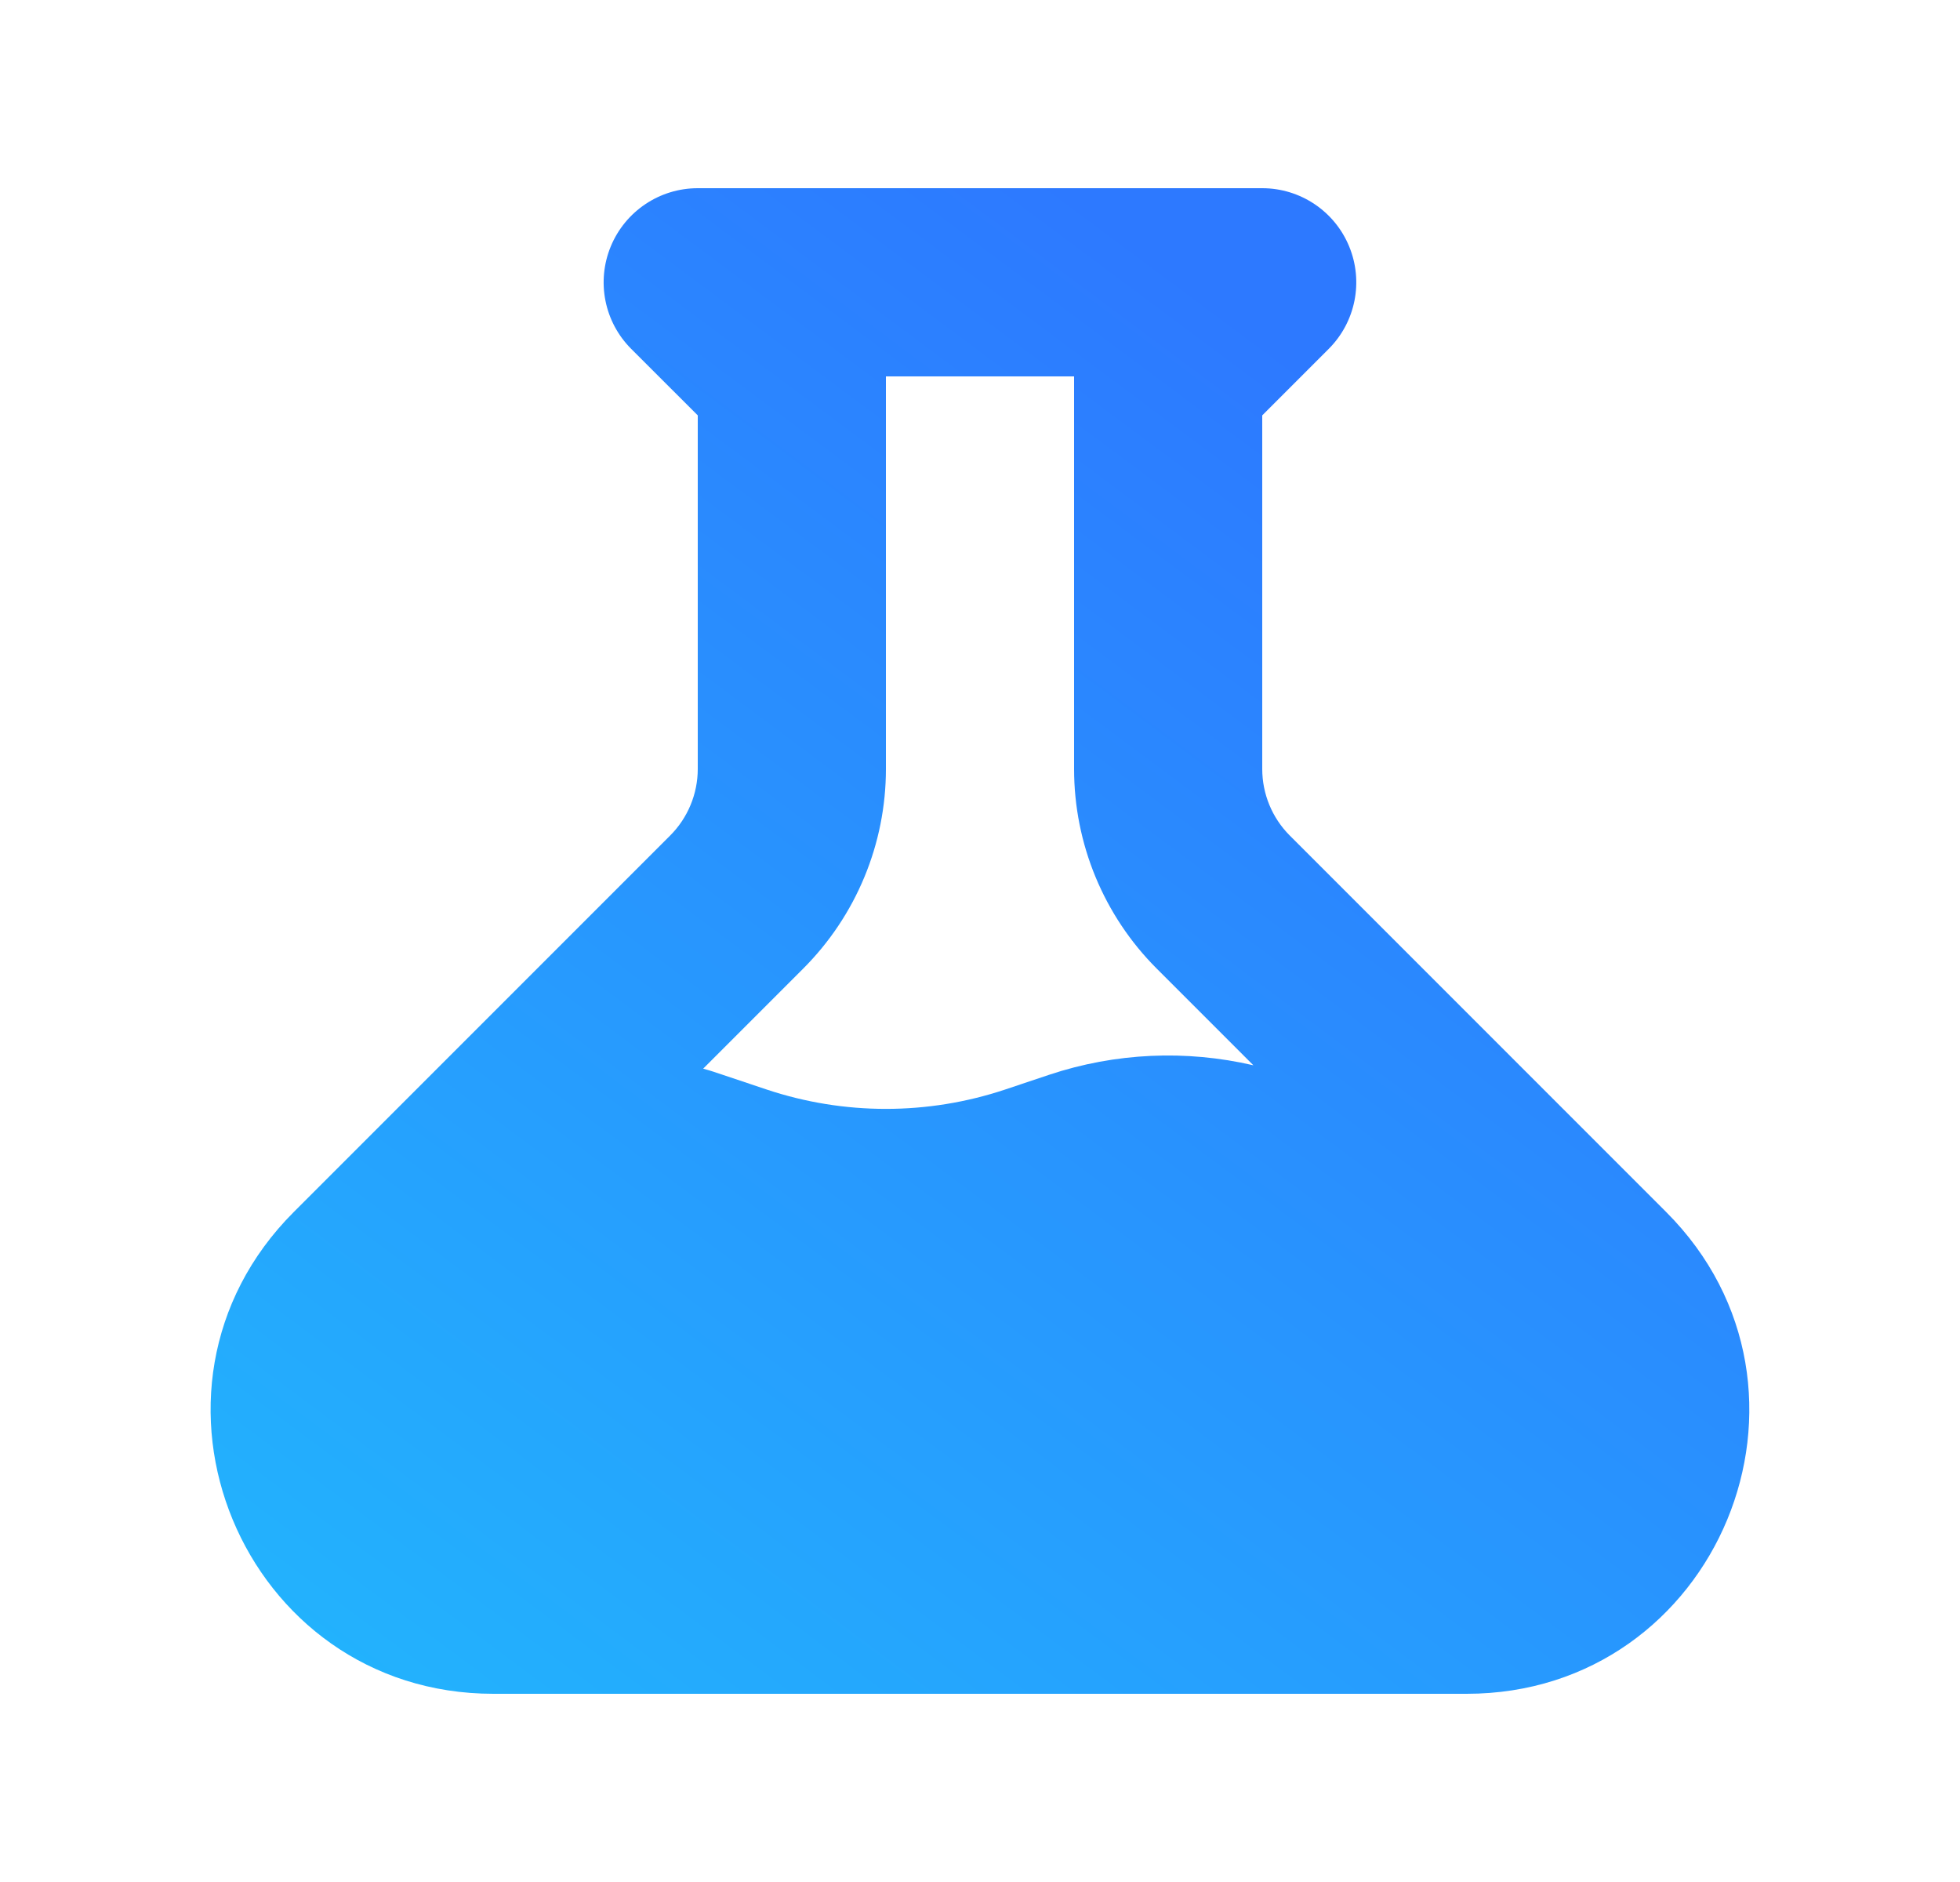 <svg width="25" height="24" viewBox="0 0 25 24" fill="none" xmlns="http://www.w3.org/2000/svg">
<path fill-rule="evenodd" clip-rule="evenodd" d="M8.9 2.4C8.414 2.4 7.977 2.693 7.791 3.141C7.605 3.59 7.708 4.106 8.051 4.449L8.9 5.297V9.806C8.9 10.124 8.773 10.43 8.548 10.655L3.748 15.455C1.48 17.723 3.086 21.6 6.294 21.6H18.706C21.913 21.6 23.519 17.723 21.251 15.455L16.451 10.655C16.226 10.43 16.1 10.124 16.1 9.806V5.297L16.948 4.449C17.291 4.106 17.394 3.59 17.208 3.141C17.023 2.693 16.585 2.4 16.1 2.4H8.9ZM11.3 9.806V4.8H13.7V9.806C13.7 10.761 14.079 11.677 14.754 12.352L15.987 13.585C15.127 13.385 14.225 13.425 13.382 13.706L12.818 13.895C11.832 14.223 10.767 14.223 9.782 13.895L9.107 13.669C9.061 13.654 9.015 13.64 8.969 13.628L10.245 12.352C10.92 11.677 11.3 10.761 11.3 9.806Z" fill="url(#paint0_linear_404_1264)"/>
<defs>
<linearGradient id="paint0_linear_404_1264" x1="5.953" y1="23.216" x2="18.664" y2="6.16" gradientUnits="userSpaceOnUse">
<stop stop-color="#22B4FD"/>
<stop offset="1" stop-color="#2D79FF"/>
</linearGradient>
</defs>
</svg>
